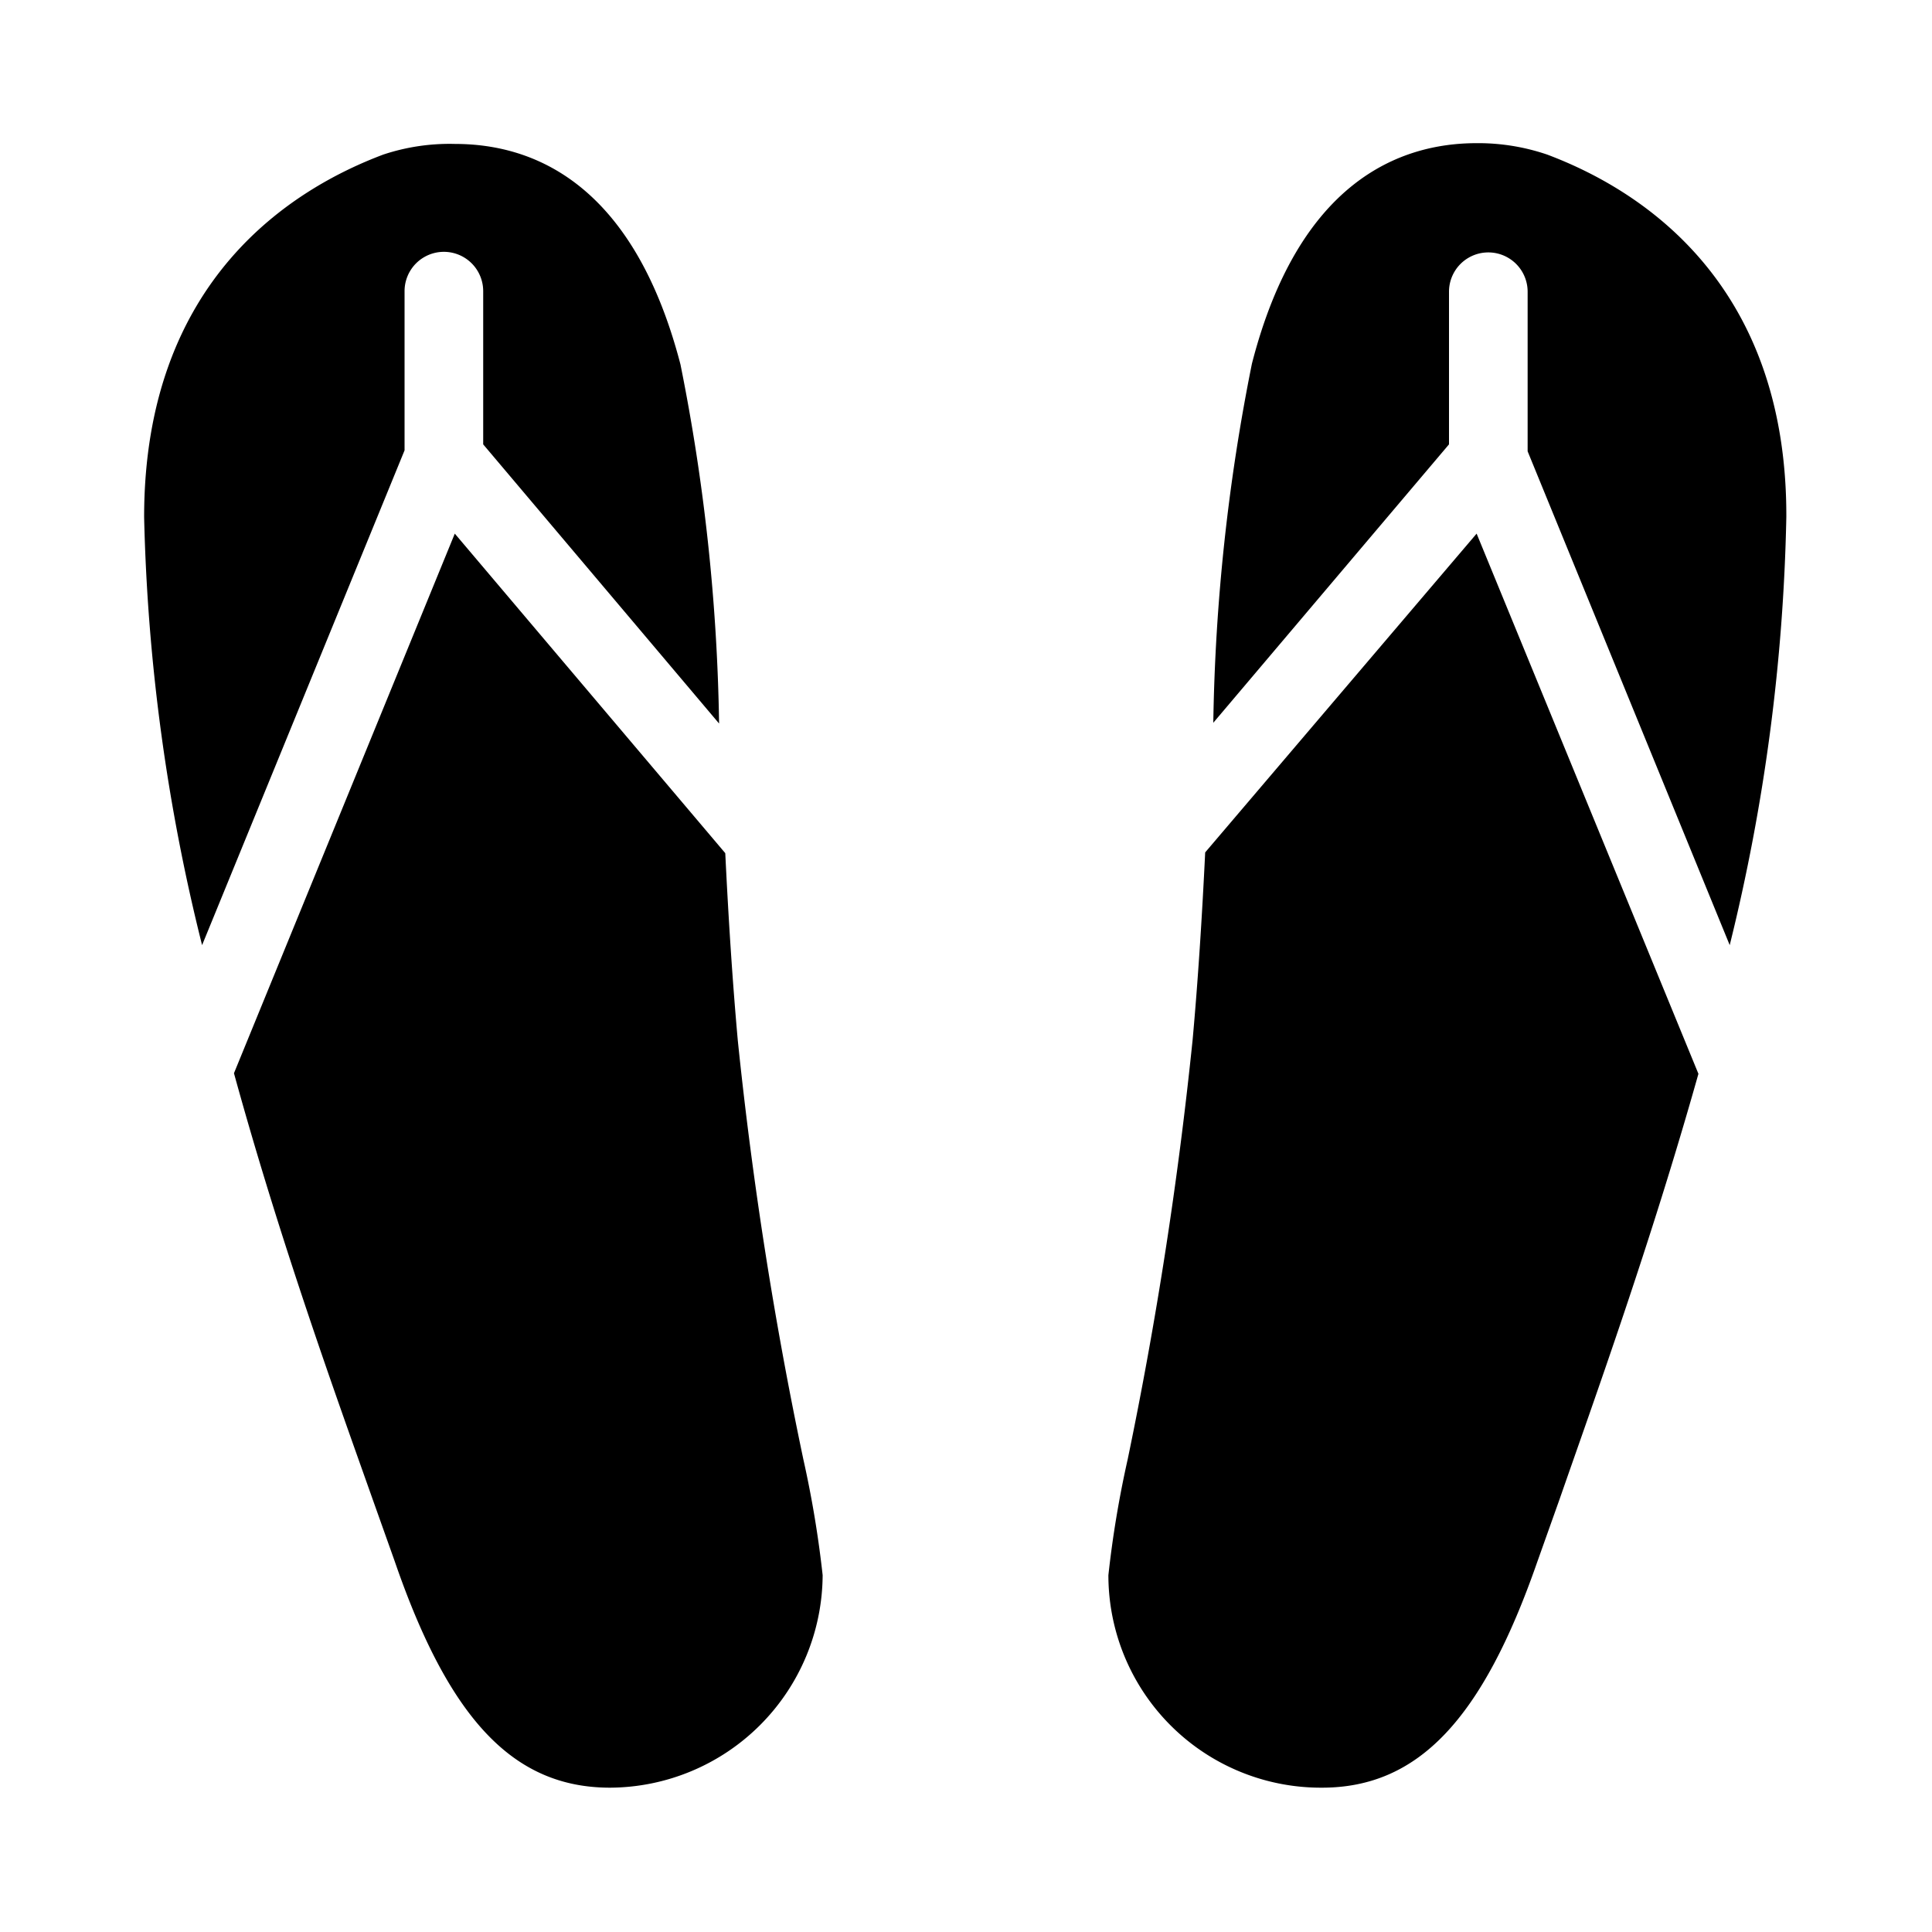 <svg xmlns="http://www.w3.org/2000/svg" data-name="Layer 1" viewBox="0 0 100 100" x="0px" y="0px"><title>Artboard 2</title><path d="M20.94,15.07a2,2,0,0,1,4.07,0V23L37.22,37.45a101.82,101.82,0,0,0-2-18.59C32.78,9.48,27.61,7.45,23.55,7.45A10.88,10.88,0,0,0,19.84,8C15.21,9.74,7.46,14.42,7.46,26.77a100.32,100.32,0,0,0,3,22.15L20.94,23.31Zm17.25,38.8c-.28-3.1-.49-6.41-.65-9.71l-14-16.54L12.11,55.55c2.44,8.87,5.33,16.83,7.16,22l1.16,3.26c2.83,8.22,6.17,11.72,11.15,11.72a11.06,11.06,0,0,0,11-11,55,55,0,0,0-1-6A209.46,209.46,0,0,1,38.19,53.87ZM80.08,8a11.08,11.08,0,0,0-3.65-.59c-4,0-9.21,2-11.63,11.41a101.82,101.82,0,0,0-2,18.59L75,23v-7.9a2,2,0,0,1,4.07,0v8.26L89.53,48.92h0a100.28,100.28,0,0,0,2.93-22.15C92.5,14.44,84.71,9.74,80.08,8ZM62.38,44.12c-.16,3.3-.37,6.61-.65,9.7a214.74,214.74,0,0,1-3.36,21.71,54.14,54.14,0,0,0-1,6,11,11,0,0,0,11.05,11c5,0,8.32-3.56,11.15-11.69l1.16-3.26h0c1.81-5.2,4.69-13.16,7.18-22L76.43,27.62Z"></path></svg>